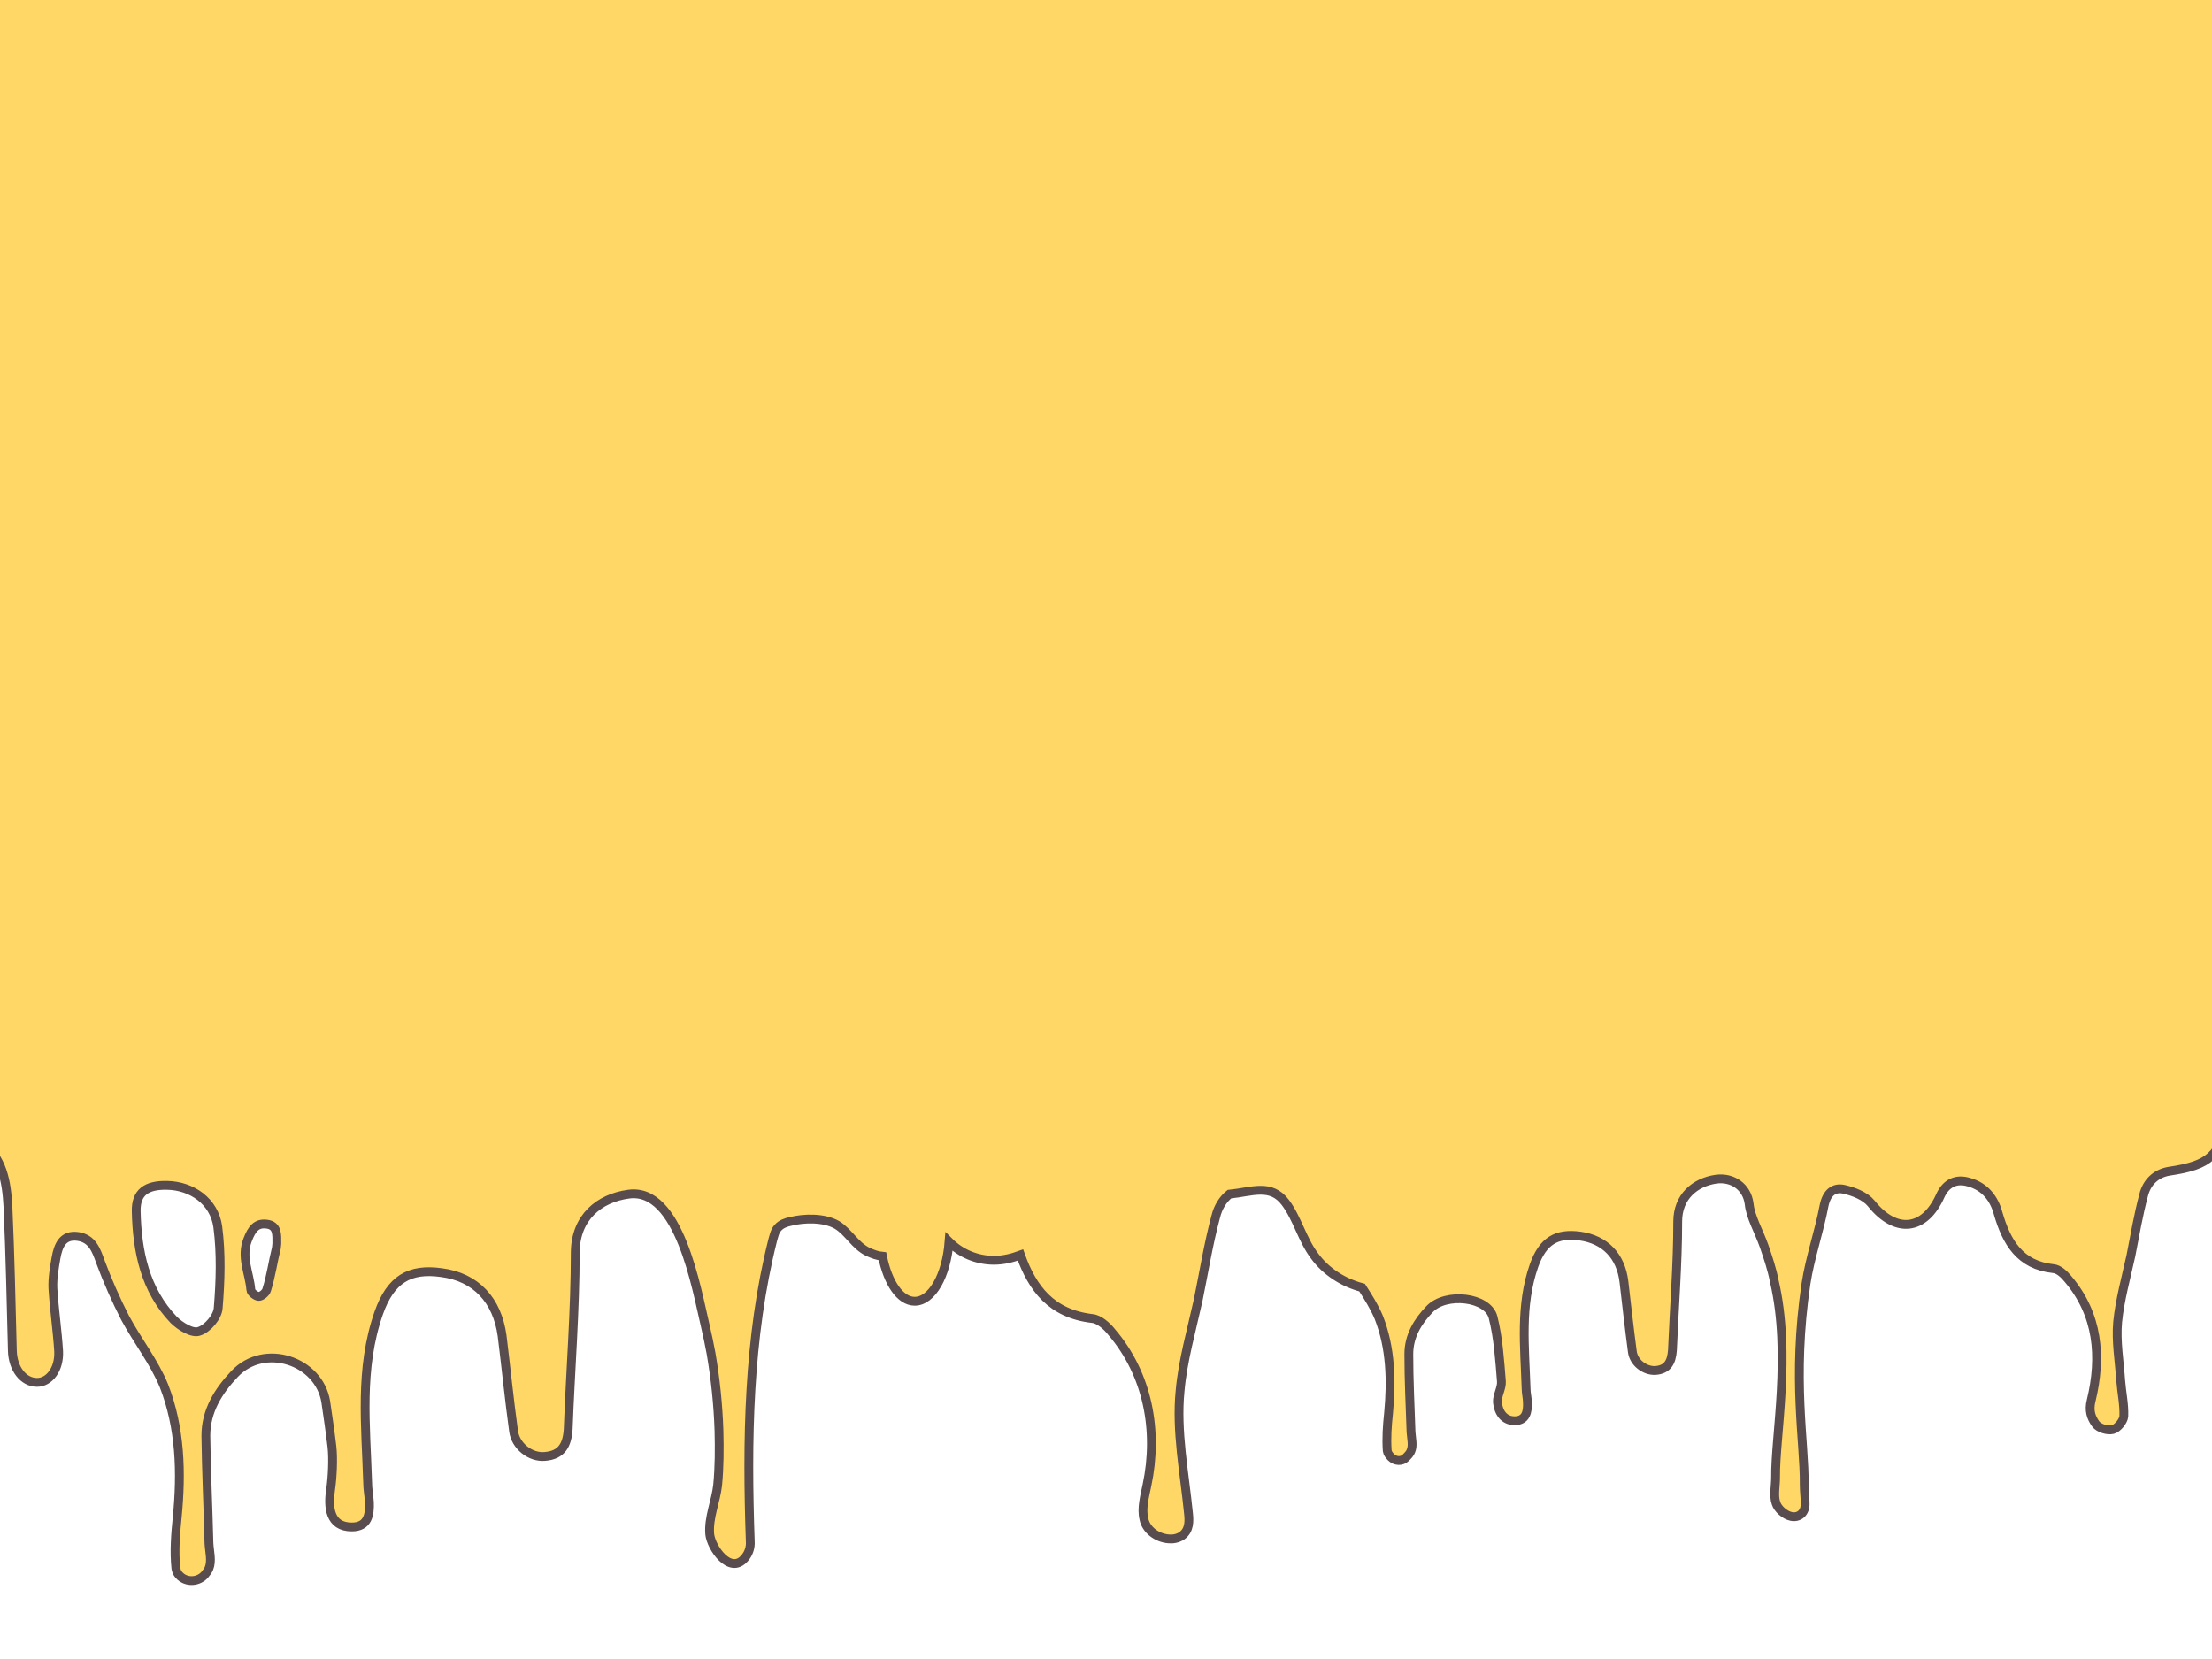 <?xml version="1.0" encoding="utf-8"?>
<!-- Generator: Adobe Illustrator 22.1.0, SVG Export Plug-In . SVG Version: 6.00 Build 0)  -->
<svg version="1.1" id="Layer_1" xmlns="http://www.w3.org/2000/svg" xmlns:xlink="http://www.w3.org/1999/xlink" x="0px" y="0px"
	 viewBox="0 0 501.8 376.3" style="enable-background:new 0 0 501.8 376.3;" xml:space="preserve">
<style type="text/css">
	.st0{fill:#FFD767;stroke:#584C4F;stroke-width:2;stroke-miterlimit:10;}
</style>
<path class="st0" d="M505.3-25.3h-0.1L-5.1-25.5v1.7v282.2h0.8v0.6c4.9,3.6,5.8,9.1,6.1,14.7c0.5,10.9,0.7,21.7,1,32.7
	c0.1,4.1,2.5,7.2,5.6,7.2c2.8,0,5.1-3,4.9-7.1c-0.3-4.7-1-9.4-1.3-14.2c-0.1-2.3,0.3-4.6,0.7-6.9c0.5-2.8,1.5-5.4,5-4.9
	c3.2,0.5,4.1,3,5.1,5.8c1.6,4.3,3.5,8.6,5.6,12.7c2.8,5.2,6.6,10,8.8,15.4c3.7,9.5,4,19.6,3,29.8c-0.4,3.9-0.7,7.8-0.3,11.6
	c0.1,0.4,0.2,0.8,0.4,1.1c1.4,2.1,4.4,2.2,6.1,0.4c0.4-0.5,0.8-1,1-1.5c0.7-1.7,0.1-3.8,0-5.7c-0.2-8.1-0.6-16.3-0.7-24.4
	c0-5.6,2.8-10.1,6.5-14c6.8-7.2,19.2-3,20.7,6.3c0.5,3.4,1,6.8,1.4,10.2c0.3,2.7,0.1,7-0.3,9.7c-0.6,3.9-0.3,8.5,4.8,8.5
	c3.7,0,4.1-2.8,4-5.6c-0.1-1.5-0.4-3-0.4-4.5c-0.4-12.9-1.9-25.8,2.5-38.4c2.7-7.7,7-10.2,14.2-9.2c7.9,1,12.7,6.3,13.8,14.3
	c0.9,7.2,1.6,14.4,2.6,21.6c0.4,3.4,3.8,6.1,7.1,5.8c3.9-0.3,5.1-2.7,5.3-6.3c0.5-13.3,1.6-26.8,1.6-40.1
	c0.1-7.8,5.4-12.2,12.1-13.1c11.5-1.6,15.4,21.5,17.4,29.9c0.5,2.1,0.9,4.1,1.3,6.2c1,5.8,1.6,11.6,1.8,17.5
	c0.1,4.1,0.1,8.3-0.3,12.4c-0.4,3.7-2.1,7.3-1.8,11.1c0.3,3.1,4.6,9.3,7.9,5.5c0.9-1,1.4-2.4,1.3-3.8c-0.8-22.8-0.5-46.2,5.1-68.4
	c0.3-1,0.5-2.1,1.2-2.8c0.7-0.8,1.8-1.2,2.8-1.4c3.1-0.8,7.7-0.9,10.6,0.8c2.6,1.6,4.1,4.7,7,6.1c1.1,0.5,2.2,0.9,3.3,1
	c1.2,6,4,10.2,7.3,10.2c3.9,0,7.2-5.8,7.8-13.5c2.6,2.6,6.2,4.2,10.2,4.2c2.1,0,4.1-0.5,6-1.2c2.7,7.6,7,13.3,16.2,14.4
	c1.6,0.1,3.4,1.7,4.5,3.1c8.2,9.6,10.6,22.4,8,34.7c-0.5,2.5-1.3,5.2-0.7,7.7c0.5,2.5,3,4.3,5.6,4.5c1,0.1,2.1-0.1,3-0.7
	c1.8-1.3,1.7-3.4,1.5-5.2c-0.9-9-2.8-18.6-1.9-27.6c0.6-6.9,2.6-13.8,4.1-20.6c1.3-6.3,2.3-12.7,4-19c0.5-2.1,1.6-3.9,3.1-5.1
	c5.1-0.5,9.4-2.5,12.7,1.9c2.7,3.6,3.8,8.4,6.6,12.1c2.6,3.6,6.6,6.1,10.8,7.2c1.4,2.2,2.8,4.4,3.8,6.8c2.7,6.9,2.9,14.3,2.2,21.7
	c-0.3,2.8-0.5,5.6-0.3,8.5c0.1,0.6,0.4,1,0.9,1.5c0.9,0.9,2.4,1,3.3,0.1c0.5-0.5,1-1,1.2-1.6c0.5-1.2,0.1-2.8,0-4.2
	c-0.2-5.9-0.5-11.8-0.5-17.7c0-4.1,2-7.4,4.7-10.2c3.7-3.9,13.2-2.8,14.4,1.8c1.2,4.7,1.5,9.7,1.9,14.6c0.1,1.5-1,3.2-0.9,4.7
	c0.2,2.2,1.4,4.2,3.9,4.2c2.6,0,3-2.1,2.9-4.1c0-1.1-0.3-2.1-0.3-3.2c-0.3-9.4-1.4-18.8,1.8-27.9c2-5.6,5.1-7.4,10.4-6.7
	c5.7,0.8,9.3,4.5,10,10.4c0.6,5.2,1.2,10.5,1.9,15.8c0.3,2.5,2.8,4.4,5.2,4.3c2.8-0.2,3.7-1.9,3.9-4.6c0.4-9.7,1.2-19.5,1.2-29.2
	c0-5.6,3.9-8.9,8.7-9.6c3.7-0.5,7,1.7,7.5,5.6c0.3,3,2.2,6.2,3.4,9.6c0.9,2.6,1.8,5.3,2.3,7.9c3.9,16.7,0.2,35.1,0.3,44.6
	c0,1.9-0.5,4.1,0.1,5.8c0.4,1.3,2,2.7,3.4,3c1.8,0.4,3.3-0.8,3.2-3c0-1.4-0.2-2.8-0.2-4.2c0.1-9.8-2.8-23.9,0.4-45.6
	c0.9-5.9,3-11.8,4.1-17.7c0.6-2.9,2.2-4.2,4.5-3.7c2.2,0.5,4.8,1.5,6.2,3.2c5.5,6.9,12.1,6.3,15.7-1.8c1.3-2.8,3.6-3.9,6.5-3
	c3.6,1,5.7,3.7,6.6,7.1c1.9,6.5,4.9,11.7,12.5,12.5c1.2,0.1,2.4,1.2,3.3,2.3c6.9,8.1,7.7,17.7,5.3,27.6c-0.6,2.3,0,3.9,1,5.3
	c0.7,1,2.7,1.6,3.9,1.3c1.1-0.3,2.4-1.9,2.5-3c0.1-2.7-0.5-5.4-0.7-8c-0.3-4.5-1.1-9-0.7-13.4c0.5-5,1.9-10,3-15
	c0.9-4.6,1.7-9.3,2.9-13.8c0.7-2.8,2.7-4.9,5.8-5.4c9.5-1.4,11.2-3.6,14-12.4C508.3,243.8,505.3-25.3,505.3-25.3z M49.5,296.7
	c-0.1,2-2.4,4.7-4.3,5.3c-1.5,0.6-4.3-1.1-5.8-2.6c-6.5-6.8-8.3-15.5-8.5-24.6c-0.1-4.3,2.3-6,7-5.9c5.6,0.1,10.7,3.6,11.5,9.4
	C50.2,284.4,50,290.6,49.5,296.7z M62.8,282.1l-0.1,1c-0.8,3.2-1.2,6.3-2.2,9.5c-0.2,0.7-1.2,1.5-1.8,1.5c-0.6,0-1.8-0.9-1.8-1.5
	c-0.3-3.8-2.3-7.4-0.7-11.4c0.9-2.3,1.9-3.8,4.3-3.5C63,278,62.8,280.1,62.8,282.1z"/>
</svg>
